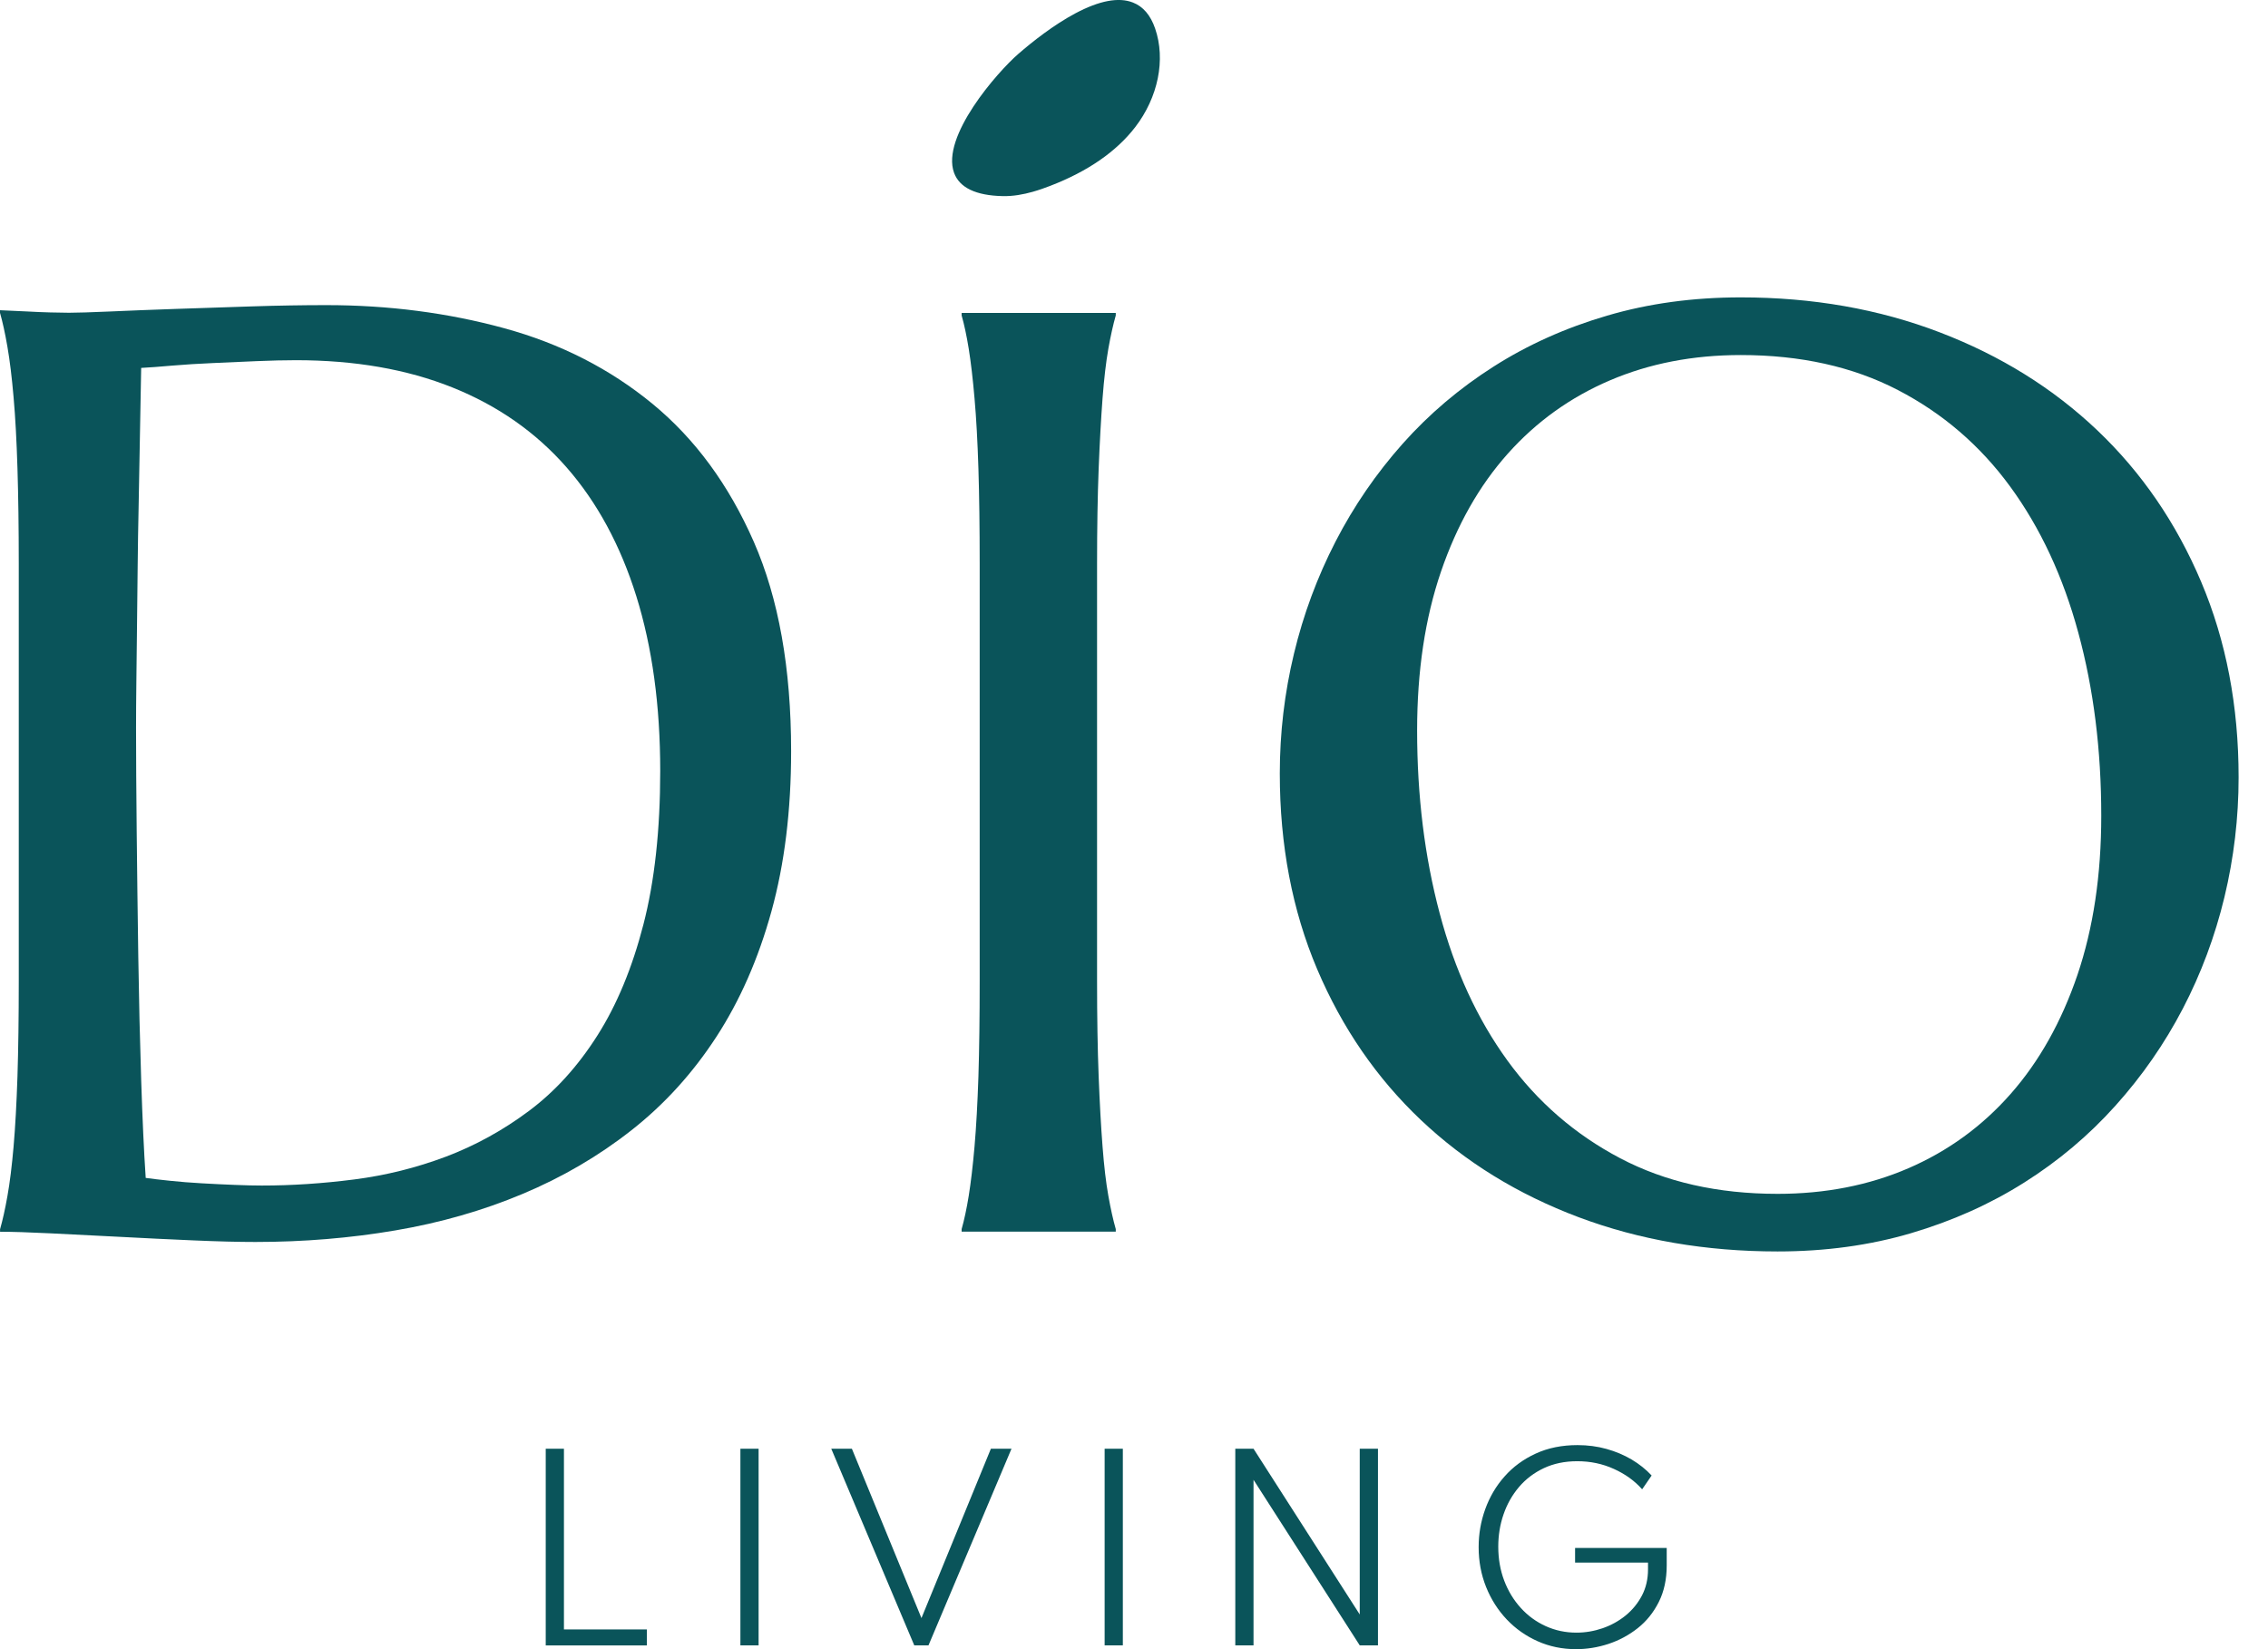 <svg width="77" height="56" viewBox="0 0 77 56" fill="none" xmlns="http://www.w3.org/2000/svg">
<path d="M0 10.534C0.336 10.548 0.649 10.562 0.941 10.577C1.188 10.591 1.443 10.602 1.707 10.609C1.97 10.616 2.181 10.62 2.342 10.62C2.619 10.62 3.082 10.605 3.733 10.577C4.382 10.548 5.122 10.519 5.954 10.49C6.786 10.462 7.651 10.433 8.548 10.404C9.445 10.375 10.288 10.361 11.076 10.361C13.192 10.361 15.205 10.622 17.117 11.145C19.029 11.668 20.707 12.524 22.152 13.712C23.598 14.902 24.742 16.461 25.589 18.39C26.435 20.319 26.859 22.69 26.859 25.506C26.859 27.523 26.636 29.335 26.191 30.946C25.746 32.557 25.122 33.977 24.319 35.21C23.516 36.444 22.558 37.499 21.442 38.376C20.326 39.254 19.092 39.976 17.743 40.541C16.394 41.107 14.952 41.521 13.42 41.781C11.888 42.042 10.304 42.173 8.671 42.173C8.087 42.173 7.383 42.155 6.558 42.119C5.733 42.083 4.905 42.044 4.073 41.999C3.241 41.956 2.456 41.916 1.72 41.88C0.982 41.844 0.411 41.826 0.002 41.826V41.74C0.089 41.436 0.174 41.059 0.253 40.609C0.333 40.16 0.403 39.601 0.461 38.934C0.519 38.267 0.562 37.472 0.593 36.551C0.622 35.631 0.637 34.554 0.637 33.321V19.156C0.637 17.923 0.622 16.838 0.593 15.904C0.564 14.969 0.521 14.163 0.461 13.489C0.403 12.815 0.333 12.245 0.253 11.781C0.172 11.31 0.087 10.925 0 10.622V10.534ZM4.793 12.493C4.764 14.118 4.735 15.691 4.706 17.214C4.692 17.867 4.681 18.534 4.674 19.215C4.666 19.896 4.659 20.567 4.652 21.229C4.645 21.889 4.637 22.52 4.63 23.122C4.623 23.724 4.619 24.256 4.619 24.722C4.619 25.695 4.627 26.869 4.641 28.247C4.655 29.626 4.674 31.039 4.695 32.49C4.717 33.941 4.75 35.334 4.793 36.668C4.836 38.002 4.887 39.113 4.947 39.998C5.151 40.027 5.424 40.059 5.768 40.095C6.11 40.131 6.471 40.16 6.851 40.181C7.231 40.203 7.602 40.221 7.967 40.235C8.333 40.25 8.638 40.257 8.886 40.257C9.908 40.257 10.955 40.188 12.028 40.05C13.1 39.912 14.136 39.654 15.137 39.277C16.137 38.899 17.077 38.382 17.96 37.722C18.843 37.062 19.617 36.21 20.28 35.165C20.944 34.121 21.465 32.862 21.845 31.39C22.225 29.918 22.415 28.181 22.415 26.178C22.415 23.96 22.145 21.982 21.605 20.249C21.064 18.516 20.273 17.054 19.23 15.864C18.186 14.674 16.895 13.771 15.355 13.155C13.816 12.538 12.046 12.231 10.047 12.231C9.653 12.231 9.208 12.242 8.712 12.263C8.217 12.285 7.723 12.306 7.235 12.328C6.746 12.349 6.285 12.378 5.855 12.414C5.424 12.452 5.071 12.479 4.793 12.493Z" fill="#0A545A"/>
<path d="M32.648 41.736C32.735 41.432 32.816 41.055 32.889 40.605C32.961 40.156 33.028 39.597 33.086 38.93C33.144 38.263 33.187 37.468 33.218 36.548C33.247 35.627 33.261 34.55 33.261 33.317V19.152C33.261 17.919 33.247 16.842 33.218 15.922C33.189 15.001 33.146 14.203 33.086 13.529C33.028 12.854 32.961 12.292 32.889 11.842C32.816 11.393 32.735 11.015 32.648 10.711V10.625H37.881V10.711C37.794 11.015 37.709 11.393 37.629 11.842C37.55 12.292 37.483 12.854 37.432 13.529C37.382 14.203 37.336 15.001 37.3 15.922C37.264 16.842 37.246 17.921 37.246 19.152V33.317C37.246 34.55 37.264 35.627 37.3 36.548C37.336 37.47 37.38 38.263 37.432 38.93C37.483 39.597 37.548 40.156 37.629 40.605C37.709 41.055 37.794 41.432 37.881 41.736V41.823H32.648V41.736Z" fill="#0A545A"/>
<path d="M59.102 10.098C61.538 10.098 63.79 10.494 65.855 11.285C67.921 12.076 69.704 13.185 71.207 14.614C72.71 16.044 73.886 17.759 74.732 19.76C75.579 21.761 76.002 23.974 76.002 26.395C76.002 27.774 75.841 29.13 75.521 30.464C75.199 31.798 74.728 33.06 74.108 34.25C73.488 35.44 72.725 36.539 71.82 37.546C70.916 38.554 69.883 39.424 68.722 40.156C67.562 40.889 66.282 41.461 64.88 41.875C63.479 42.288 61.968 42.495 60.35 42.495C57.911 42.495 55.661 42.107 53.596 41.332C51.531 40.555 49.747 39.457 48.244 38.035C46.741 36.612 45.566 34.905 44.719 32.911C43.873 30.917 43.45 28.7 43.45 26.264C43.45 24.887 43.61 23.53 43.931 22.196C44.251 20.862 44.723 19.593 45.343 18.388C45.964 17.184 46.723 16.078 47.62 15.069C48.517 14.061 49.547 13.187 50.708 12.448C51.867 11.709 53.151 11.132 54.56 10.719C55.967 10.305 57.481 10.098 59.102 10.098ZM60.35 40.539C61.97 40.539 63.45 40.249 64.793 39.669C66.135 39.088 67.293 38.247 68.263 37.145C69.234 36.043 69.988 34.696 70.529 33.109C71.068 31.519 71.339 29.718 71.339 27.701C71.339 25.468 71.08 23.397 70.561 21.489C70.044 19.582 69.273 17.928 68.252 16.529C67.23 15.129 65.957 14.034 64.432 13.243C62.907 12.452 61.129 12.056 59.102 12.056C57.481 12.056 56 12.342 54.658 12.916C53.316 13.489 52.158 14.32 51.189 15.407C50.218 16.495 49.463 17.831 48.922 19.411C48.382 20.991 48.112 22.791 48.112 24.806C48.112 27.025 48.367 29.096 48.879 31.018C49.389 32.94 50.156 34.604 51.178 36.012C52.2 37.42 53.477 38.525 55.009 39.331C56.541 40.136 58.32 40.539 60.35 40.539Z" fill="#0A545A"/>
<path d="M35.065 6.512C34.746 6.602 34.395 6.668 34.039 6.659C33.129 6.639 32.576 6.373 32.391 5.868C31.943 4.638 33.86 2.449 34.571 1.832C35.045 1.42 35.766 0.849 36.513 0.451L36.546 0.514L36.513 0.451C37.325 0.02 37.98 -0.104 38.461 0.085C38.809 0.219 39.062 0.516 39.217 0.967C39.581 2.021 39.32 3.306 38.539 4.32C37.899 5.149 36.931 5.82 35.658 6.31C35.481 6.379 35.28 6.451 35.065 6.512Z" fill="#0A545A"/>
<path d="M18.528 55.871V49.194H19.146V55.33H21.961V55.873H18.528V55.871Z" fill="#0A545A"/>
<path d="M25.137 55.871V49.194H25.755V55.871H25.137Z" fill="#0A545A"/>
<path d="M31.04 55.871L28.222 49.194H28.922L31.284 54.945L33.641 49.194H34.341L31.523 55.871H31.04Z" fill="#0A545A"/>
<path d="M37.503 55.871V49.194H38.121V55.871H37.503Z" fill="#0A545A"/>
<path d="M41.939 55.871V49.194H42.558L46.164 54.822V49.194H46.783V55.871H46.164L42.558 50.249V55.871H41.939Z" fill="#0A545A"/>
<path d="M53.507 56C53.041 56 52.606 55.91 52.207 55.732C51.807 55.554 51.456 55.308 51.156 54.992C50.856 54.675 50.622 54.308 50.454 53.889C50.286 53.471 50.201 53.019 50.201 52.536C50.201 52.09 50.275 51.66 50.425 51.245C50.575 50.83 50.792 50.459 51.082 50.134C51.369 49.808 51.722 49.55 52.138 49.359C52.554 49.167 53.028 49.071 53.556 49.071C53.903 49.071 54.232 49.114 54.542 49.201C54.851 49.287 55.135 49.407 55.395 49.56C55.654 49.715 55.88 49.895 56.074 50.103L55.752 50.572C55.497 50.283 55.177 50.053 54.791 49.879C54.406 49.704 53.992 49.618 53.549 49.618C53.126 49.618 52.748 49.697 52.415 49.853C52.082 50.01 51.8 50.224 51.57 50.495C51.339 50.767 51.165 51.076 51.046 51.423C50.926 51.77 50.867 52.135 50.867 52.518C50.867 52.931 50.933 53.314 51.067 53.668C51.201 54.023 51.389 54.334 51.632 54.6C51.872 54.866 52.156 55.072 52.478 55.218C52.802 55.365 53.149 55.439 53.52 55.439C53.822 55.439 54.117 55.389 54.408 55.29C54.699 55.189 54.959 55.045 55.191 54.857C55.422 54.668 55.607 54.441 55.745 54.179C55.882 53.916 55.951 53.62 55.951 53.291V53.061H53.475V52.563H56.586V53.158C56.586 53.63 56.495 54.044 56.316 54.4C56.137 54.756 55.898 55.053 55.6 55.288C55.301 55.524 54.97 55.702 54.607 55.822C54.242 55.941 53.876 56 53.507 56Z" fill="#0A545A"/>
</svg>
